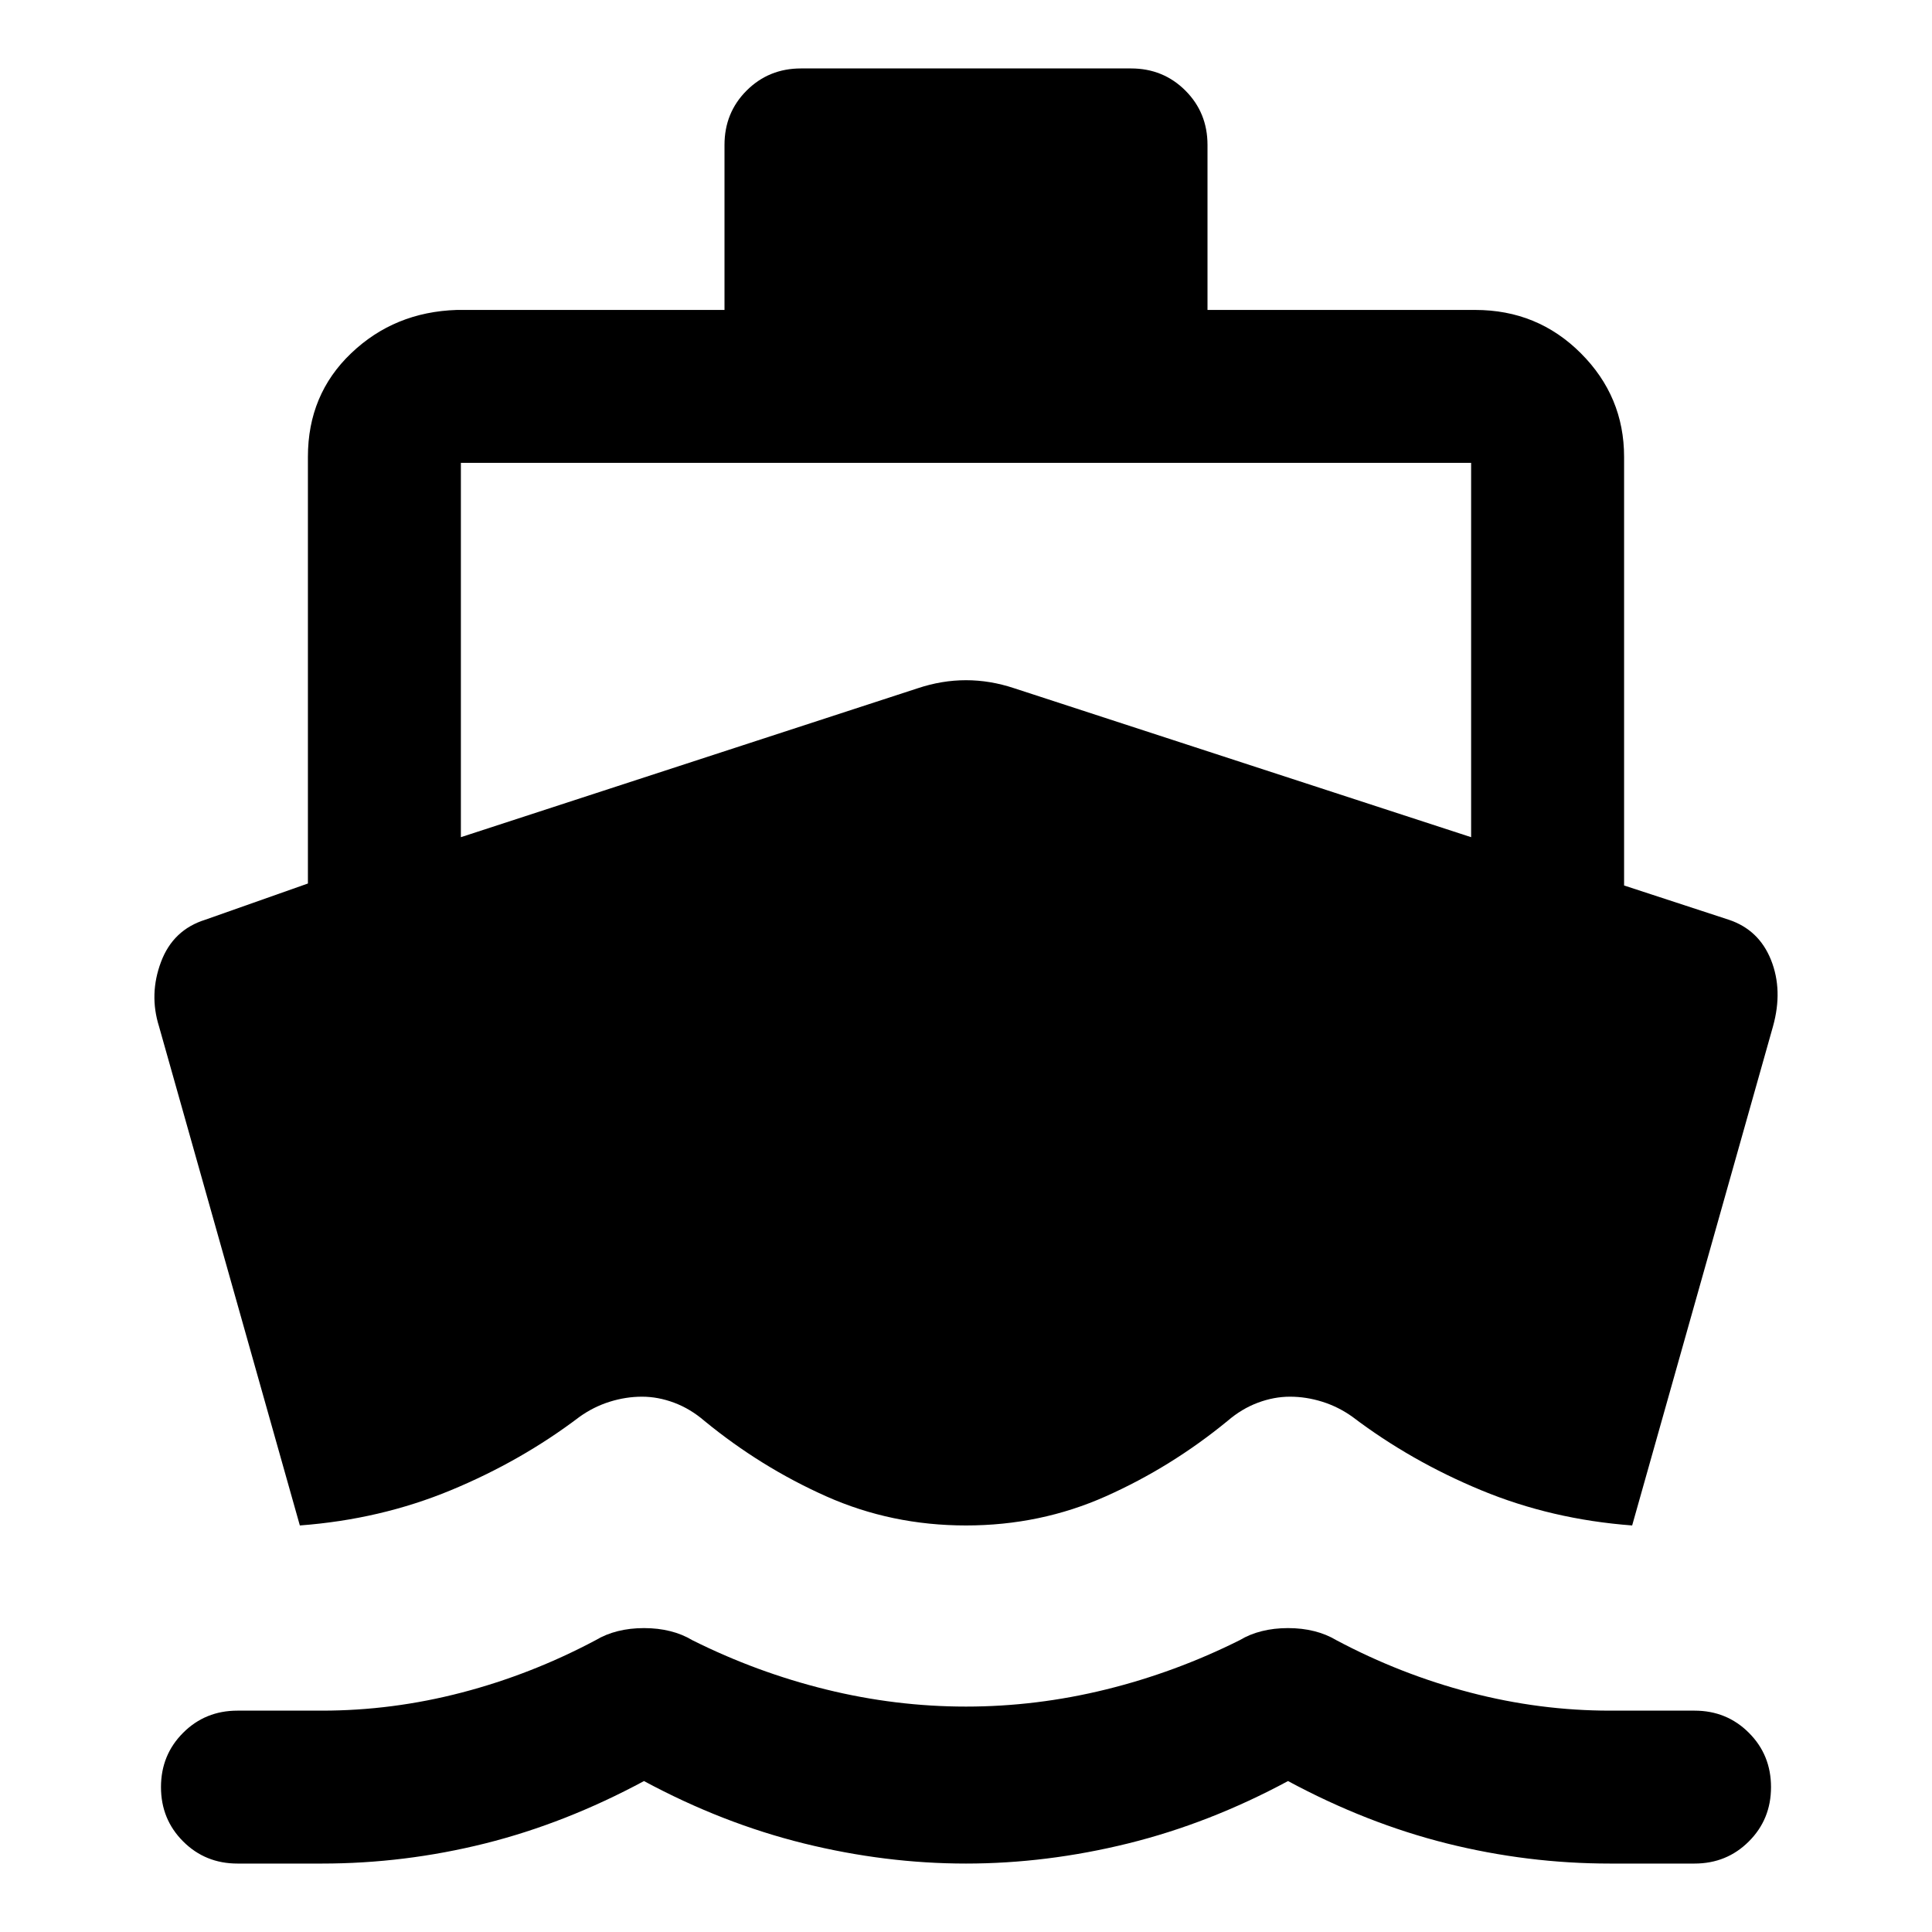 <svg xmlns="http://www.w3.org/2000/svg" height="40" width="40"><path d="M6.208 31.583 3.292 21.25q-.209-.667.041-1.333.25-.667.917-.875l2.125-.75V9.458q0-1.291.896-2.145.896-.855 2.187-.896H15V3q0-.667.458-1.125.459-.458 1.125-.458h6.834q.666 0 1.125.458Q25 2.333 25 3v3.417h5.542q1.291 0 2.187.896.896.895.896 2.145v8.875l2.167.709q.625.208.875.833t.041 1.375l-2.916 10.333q-1.667-.125-3.125-.729-1.459-.604-2.667-1.521-.292-.208-.625-.312-.333-.104-.667-.104-.333 0-.666.125-.334.125-.625.375-1.167.958-2.521 1.562-1.354.604-2.896.604-1.542 0-2.896-.604-1.354-.604-2.521-1.562-.291-.25-.625-.375-.333-.125-.666-.125-.334 0-.667.104t-.625.312q-1.208.917-2.667 1.521-1.458.604-3.125.729Zm-1.291 7q-.667 0-1.125-.458-.459-.458-.459-1.125t.459-1.125q.458-.458 1.125-.458h1.75q1.458 0 2.895-.375 1.438-.375 2.771-1.084.209-.125.459-.187.25-.063.541-.063.292 0 .542.063.25.062.458.187 1.334.667 2.771 1.021 1.438.354 2.896.354t2.896-.354q1.437-.354 2.771-1.021.208-.125.458-.187.25-.063.542-.063.291 0 .541.063.25.062.459.187 1.333.709 2.771 1.084 1.437.375 2.895.375h1.75q.667 0 1.125.458.459.458.459 1.125t-.459 1.125q-.458.458-1.125.458h-1.75q-1.708 0-3.375-.416-1.666-.417-3.291-1.292-1.625.875-3.313 1.292-1.687.416-3.354.416t-3.354-.416q-1.688-.417-3.313-1.292-1.625.875-3.291 1.292-1.667.416-3.375.416Zm4.625-21.25L19 14.25q.5-.167 1-.167t1 .167l9.458 3.083v-7.75H9.542Z"/></svg>